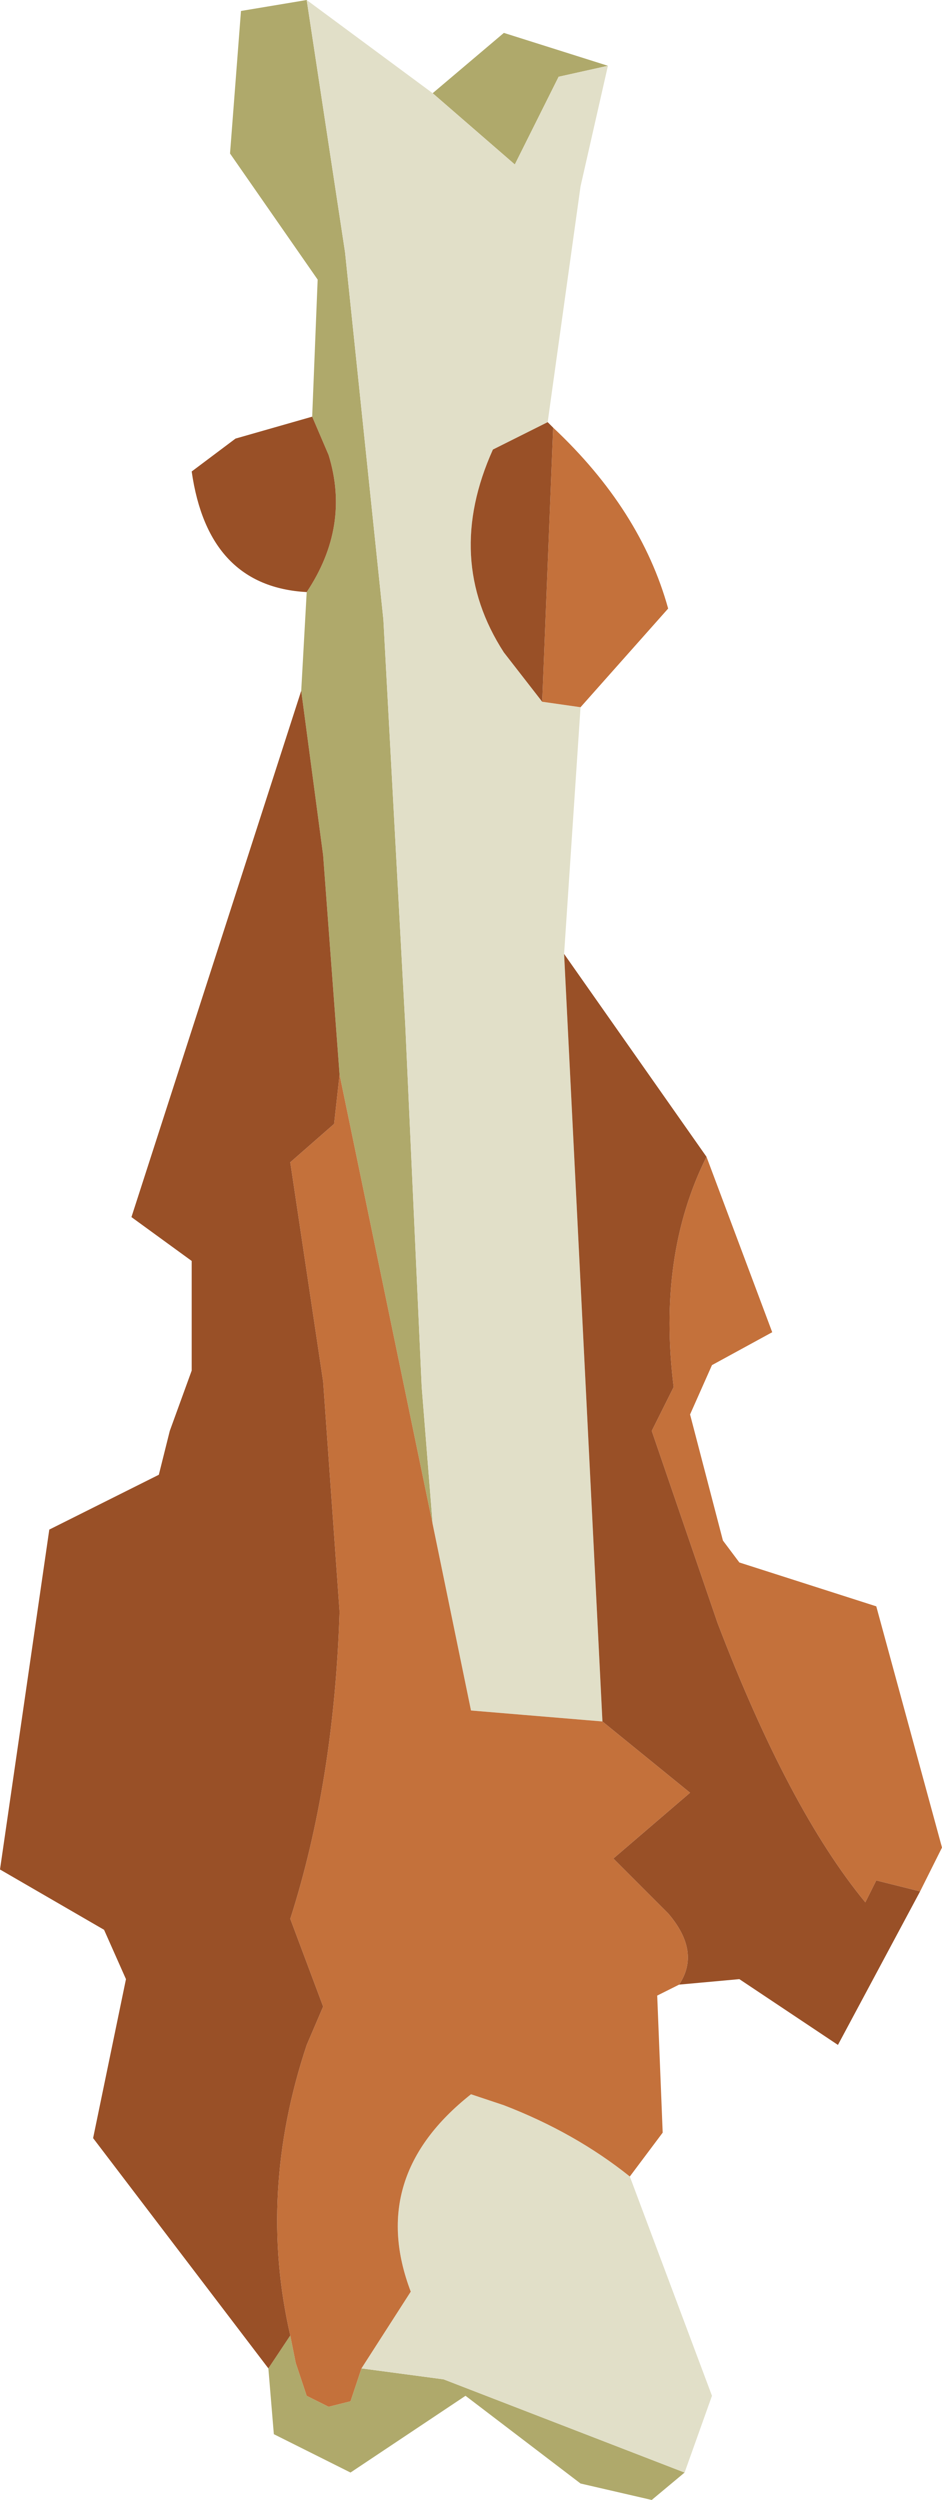 <?xml version="1.0" encoding="UTF-8" standalone="no"?>
<svg xmlns:ffdec="https://www.free-decompiler.com/flash" xmlns:xlink="http://www.w3.org/1999/xlink" ffdec:objectType="frame" height="22.8px" width="8.6px" xmlns="http://www.w3.org/2000/svg">
  <g transform="matrix(1.0, 0.0, 0.0, 1.0, 4.05, 11.15)">
    <use ffdec:characterId="875" height="22.8" transform="matrix(1.0, 0.0, 0.0, 1.0, -4.05, -11.15)" width="8.6" xlink:href="#shape0"/>
  </g>
  <defs>
    <g id="shape0" transform="matrix(1.0, 0.0, 0.0, 1.0, 4.05, 11.15)">
      <path d="M-0.1 -10.3 L0.55 -10.85 1.5 -10.55 1.05 -10.45 0.65 -9.65 -0.1 -10.3 M2.2 11.4 L1.9 11.65 1.25 11.5 0.2 10.7 -0.85 11.4 -1.55 11.05 -1.6 10.45 -1.4 10.15 -1.35 10.4 -1.25 10.7 -1.05 10.8 -0.85 10.75 -0.75 10.45 0.0 10.55 2.2 11.4 M-1.3 -4.85 L-1.25 -5.75 Q-0.85 -6.35 -1.05 -7.0 L-1.2 -7.35 -1.15 -8.6 -1.95 -9.75 -1.85 -11.05 -1.25 -11.15 -0.9 -8.85 -0.55 -5.5 -0.35 -1.8 -0.2 1.5 -0.1 2.75 -0.95 -1.35 -1.1 -3.35 -1.3 -4.85" fill="#afa96b" fill-rule="evenodd" stroke="none"/>
      <path d="M1.5 -10.55 L1.25 -9.45 0.95 -7.3 0.45 -7.05 Q0.0 -6.05 0.55 -5.2 L0.9 -4.75 1.25 -4.7 1.1 -2.45 1.45 4.55 0.25 4.45 -0.1 2.75 -0.2 1.5 -0.35 -1.8 -0.55 -5.5 -0.9 -8.85 -1.25 -11.15 -0.1 -10.3 0.65 -9.65 1.05 -10.45 1.5 -10.55 M1.7 8.7 L2.45 10.7 2.2 11.4 0.0 10.55 -0.75 10.45 -0.3 9.75 Q-0.7 8.7 0.25 7.95 L0.55 8.05 Q1.2 8.3 1.7 8.7" fill="#e1dfc8" fill-rule="evenodd" stroke="none"/>
      <path d="M1.0 -7.25 Q1.8 -6.5 2.05 -5.6 L1.25 -4.7 0.9 -4.75 1.0 -7.25 M2.4 -0.6 L3.0 1.0 2.45 1.3 2.25 1.75 2.55 2.9 2.7 3.1 3.95 3.5 4.55 5.7 4.35 6.1 3.95 6.0 3.85 6.2 Q3.15 5.35 2.5 3.65 L1.9 1.9 2.1 1.5 Q1.95 0.3 2.4 -0.6 M2.15 6.95 L1.95 7.05 2.0 8.3 1.7 8.7 Q1.2 8.3 0.55 8.05 L0.25 7.95 Q-0.7 8.7 -0.3 9.75 L-0.75 10.45 -0.85 10.75 -1.05 10.8 -1.25 10.7 -1.35 10.4 -1.4 10.15 Q-1.7 8.85 -1.25 7.5 L-1.1 7.15 -1.4 6.35 Q-1.0 5.1 -0.95 3.55 L-1.1 1.45 -1.4 -0.55 -1.0 -0.9 -0.95 -1.35 -0.1 2.75 0.25 4.45 1.45 4.55 2.25 5.2 1.55 5.8 2.05 6.3 Q2.35 6.65 2.15 6.95" fill="#c4713b" fill-rule="evenodd" stroke="none"/>
      <path d="M0.95 -7.3 L1.0 -7.25 0.9 -4.75 0.55 -5.2 Q0.0 -6.05 0.45 -7.05 L0.95 -7.3 M1.1 -2.45 L2.4 -0.6 Q1.95 0.3 2.1 1.5 L1.9 1.9 2.5 3.65 Q3.15 5.35 3.85 6.2 L3.95 6.0 4.35 6.1 3.6 7.5 2.7 6.9 2.15 6.95 Q2.35 6.65 2.05 6.3 L1.55 5.8 2.25 5.2 1.45 4.55 1.1 -2.45 M-1.6 10.45 L-3.2 8.35 -2.9 6.9 -3.1 6.45 -4.05 5.9 -3.6 2.8 -2.6 2.3 -2.5 1.9 -2.3 1.35 -2.3 0.35 -2.85 -0.05 -1.3 -4.85 -1.1 -3.35 -0.95 -1.35 -1.0 -0.9 -1.4 -0.55 -1.1 1.45 -0.95 3.55 Q-1.0 5.1 -1.4 6.35 L-1.1 7.15 -1.25 7.5 Q-1.7 8.85 -1.4 10.15 L-1.6 10.45 M-1.25 -5.75 Q-2.15 -5.8 -2.3 -6.85 L-1.9 -7.15 -1.2 -7.35 -1.05 -7.0 Q-0.85 -6.35 -1.25 -5.75" fill="#995027" fill-rule="evenodd" stroke="none"/>
    </g>
  </defs>
</svg>
